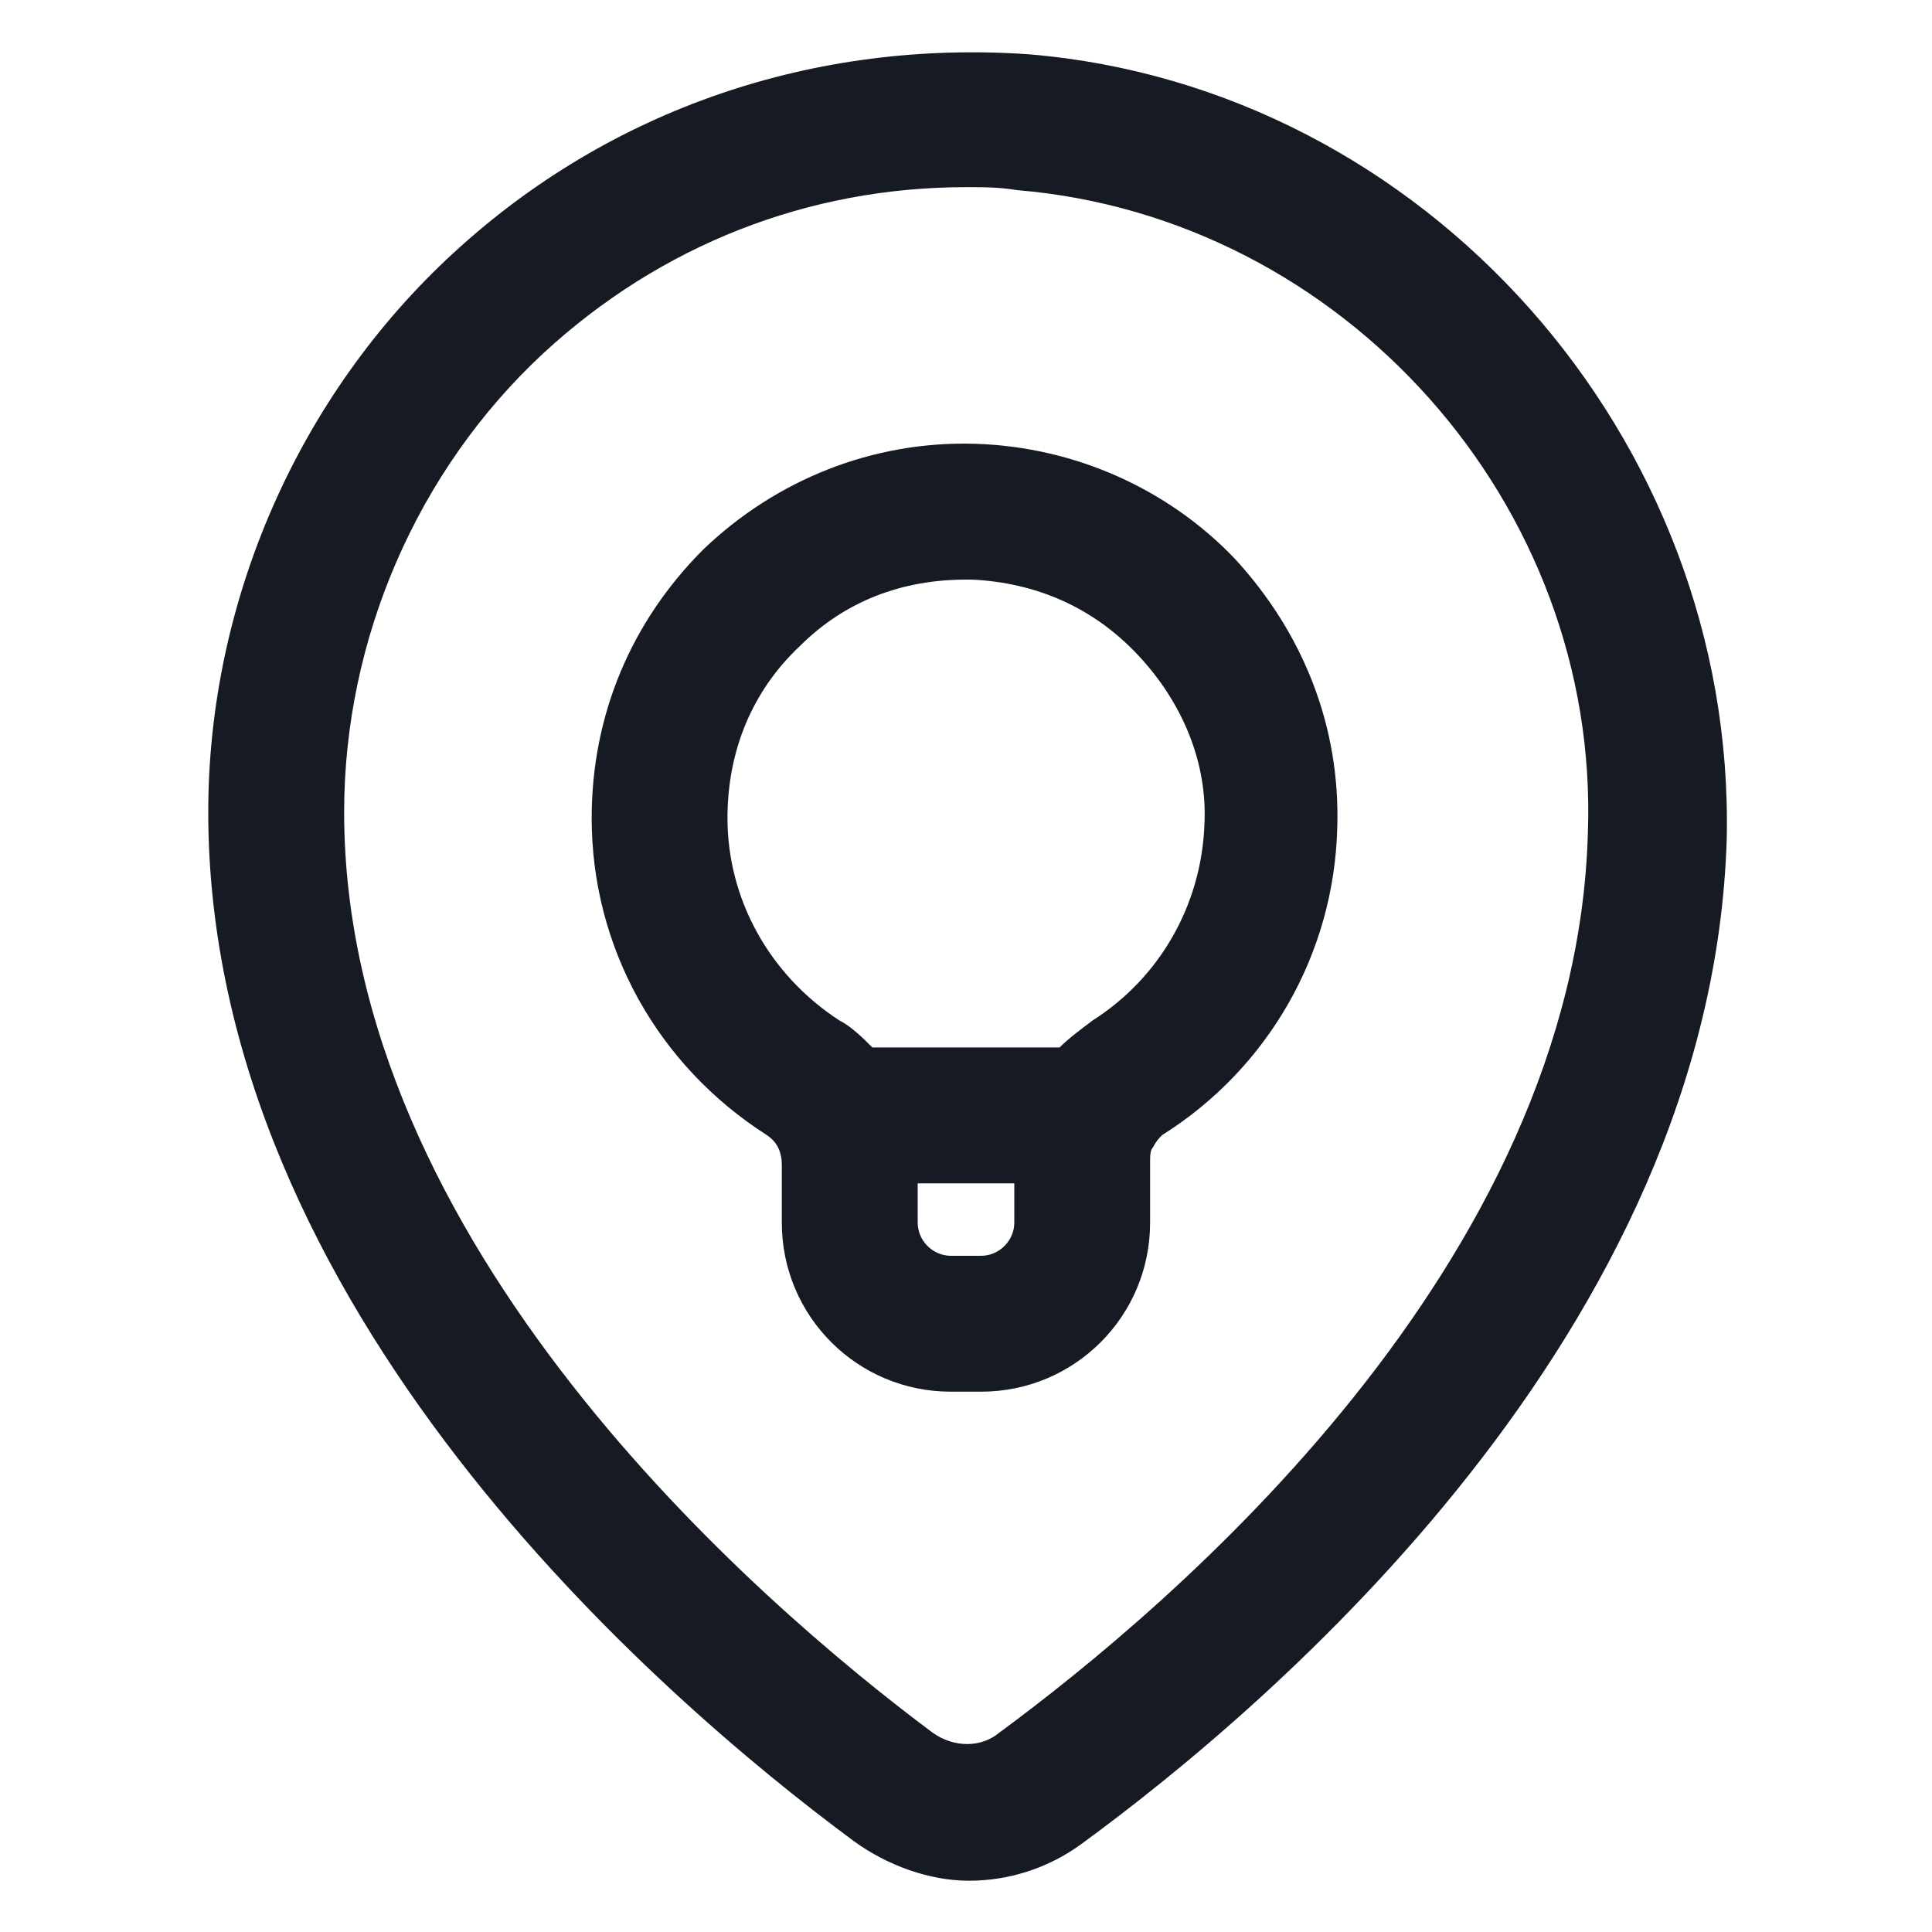 <svg width="24" height="24" viewBox="0 0 24 24" fill="none" xmlns="http://www.w3.org/2000/svg">
<path d="M12.112 5.513C10.837 5.475 9.637 5.963 8.737 6.825C7.837 7.725 7.35 8.888 7.35 10.162C7.35 11.775 8.175 13.238 9.525 14.1C9.637 14.175 9.712 14.287 9.712 14.475V15.188C9.712 16.35 10.65 17.288 11.812 17.288H12.187C13.35 17.288 14.287 16.35 14.287 15.188V14.438C14.287 14.363 14.287 14.287 14.325 14.25C14.362 14.175 14.4 14.137 14.437 14.1C15.75 13.275 16.575 11.85 16.612 10.275C16.65 9.038 16.2 7.875 15.337 6.938C14.512 6.075 13.35 5.55 12.112 5.513ZM12.187 15.6H11.812C11.587 15.6 11.4 15.412 11.4 15.188V14.7H12.6V15.188C12.6 15.412 12.412 15.6 12.187 15.6ZM13.575 12.675C13.425 12.787 13.275 12.9 13.162 13.012H10.837C10.725 12.9 10.575 12.75 10.425 12.675C9.562 12.113 9.037 11.175 9.037 10.162C9.037 9.338 9.337 8.588 9.937 8.025C10.5 7.463 11.212 7.2 12 7.2C12.037 7.2 12.037 7.2 12.075 7.2C12.862 7.238 13.575 7.538 14.137 8.138C14.7 8.738 15 9.488 14.962 10.238C14.925 11.25 14.4 12.15 13.575 12.675Z" fill="#161A23"/>
<path d="M12.787 0.675C10.125 0.488 7.575 1.35 5.625 3.15C3.712 4.912 2.587 7.463 2.587 10.088C2.587 16.238 8.175 21.075 10.612 22.875C11.025 23.175 11.55 23.363 12.037 23.363C12.525 23.363 13.012 23.212 13.425 22.913C15.787 21.188 21.262 16.538 21.45 10.425C21.562 5.438 17.7 1.087 12.787 0.675ZM12.412 21.525C12.187 21.712 11.85 21.712 11.587 21.525C9.375 19.875 4.275 15.45 4.275 10.088C4.275 7.95 5.175 5.85 6.75 4.388C8.212 3.038 10.05 2.325 12 2.325C12.225 2.325 12.412 2.325 12.637 2.362C16.687 2.7 19.875 6.263 19.725 10.35C19.575 15.713 14.55 19.95 12.412 21.525Z" fill="#161A23"/>
</svg>
